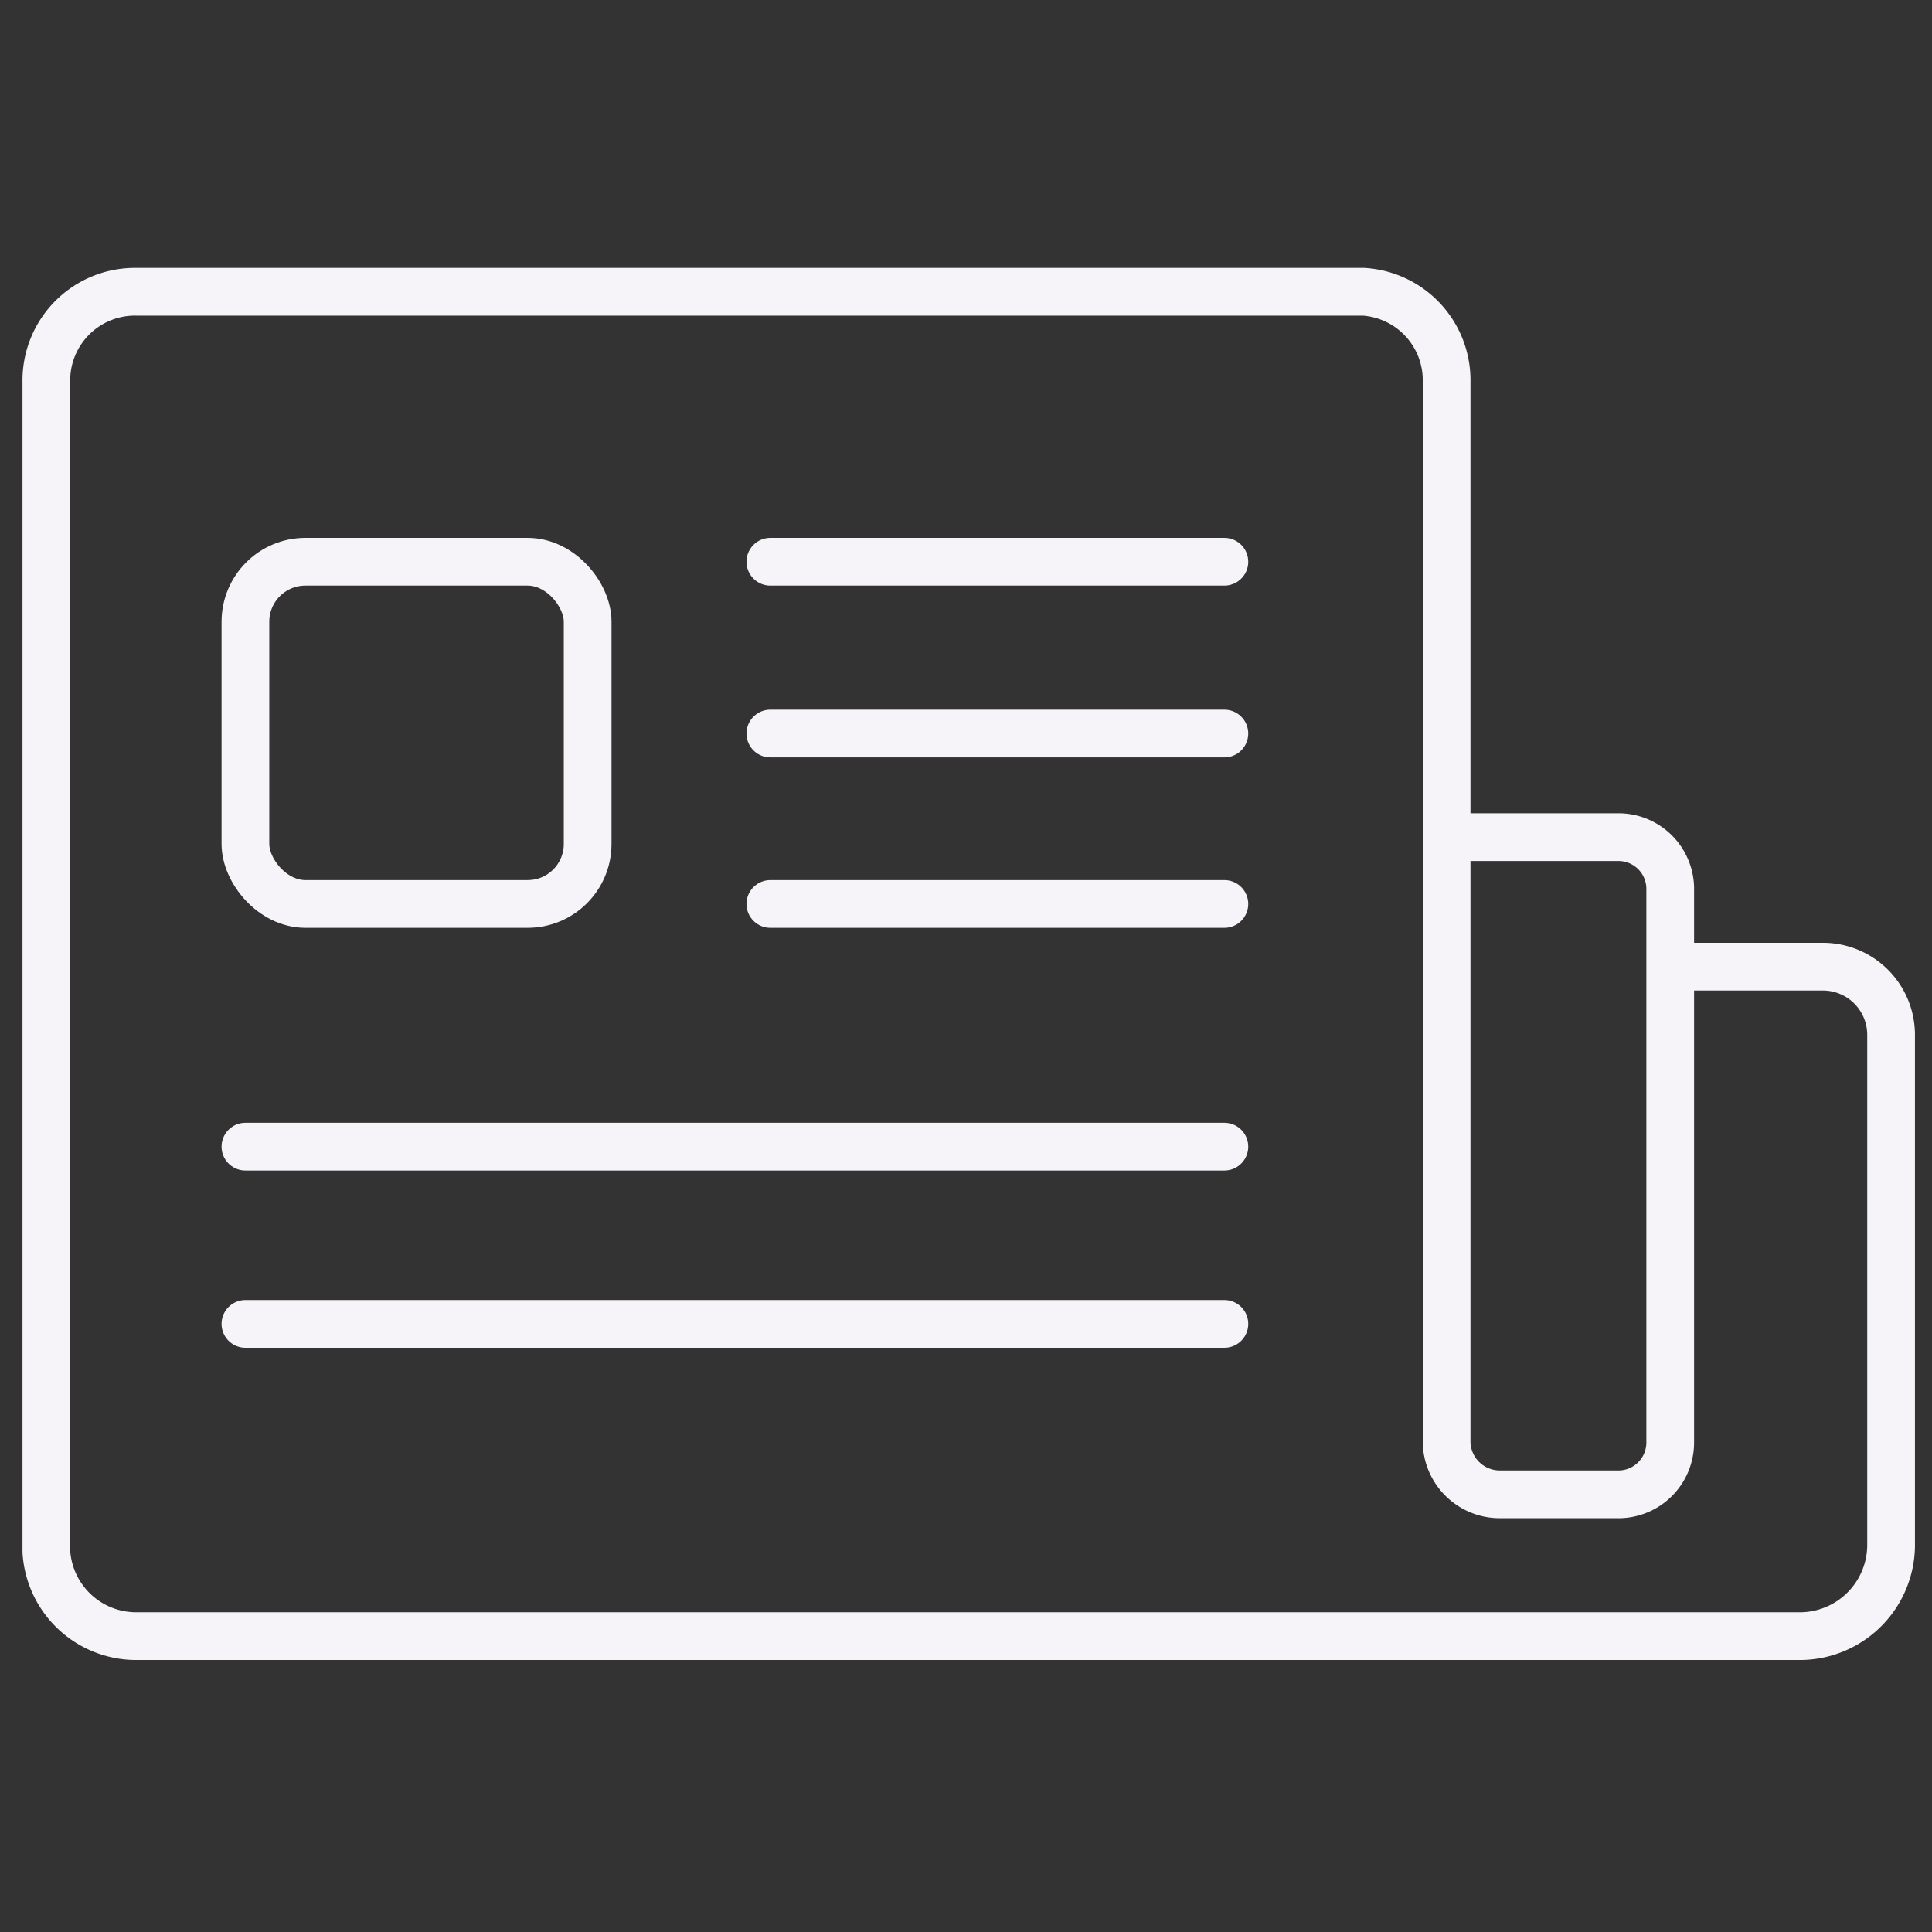<svg id="Layer_1" data-name="Layer 1" xmlns="http://www.w3.org/2000/svg" viewBox="0 0 14.17 14.17"><rect x="0" y="0" width="14.17" height="14.17" fill="#333333" stroke="none"/><defs><style>.cls-1{fill:none;stroke:#f6f4f9;stroke-linecap:round;stroke-linejoin:round;stroke-width:0.35px;}</style></defs><path class="cls-1" d="M10.63,6.14h1.23a.38.38,0,0,1,.39.39v4.05a.38.38,0,0,1-.39.38H11a.39.39,0,0,1-.39-.38V2.8A.65.65,0,0,0,10,2.14H1a.65.65,0,0,0-.66.66v8.58A.66.66,0,0,0,1,12H13.21a.67.67,0,0,0,.66-.66V7.59a.5.5,0,0,0-.51-.5H12.25"/><rect class="cls-1" x="1.8" y="4.12" width="2.51" height="2.51" rx="0.44"/><line class="cls-1" x1="5.65" y1="4.12" x2="8.98" y2="4.12"/><line class="cls-1" x1="5.65" y1="5.38" x2="8.98" y2="5.38"/><line class="cls-1" x1="5.65" y1="6.63" x2="8.98" y2="6.63"/><line class="cls-1" x1="1.8" y1="8.41" x2="8.98" y2="8.41"/><line class="cls-1" x1="1.8" y1="9.71" x2="8.98" y2="9.71"/></svg>